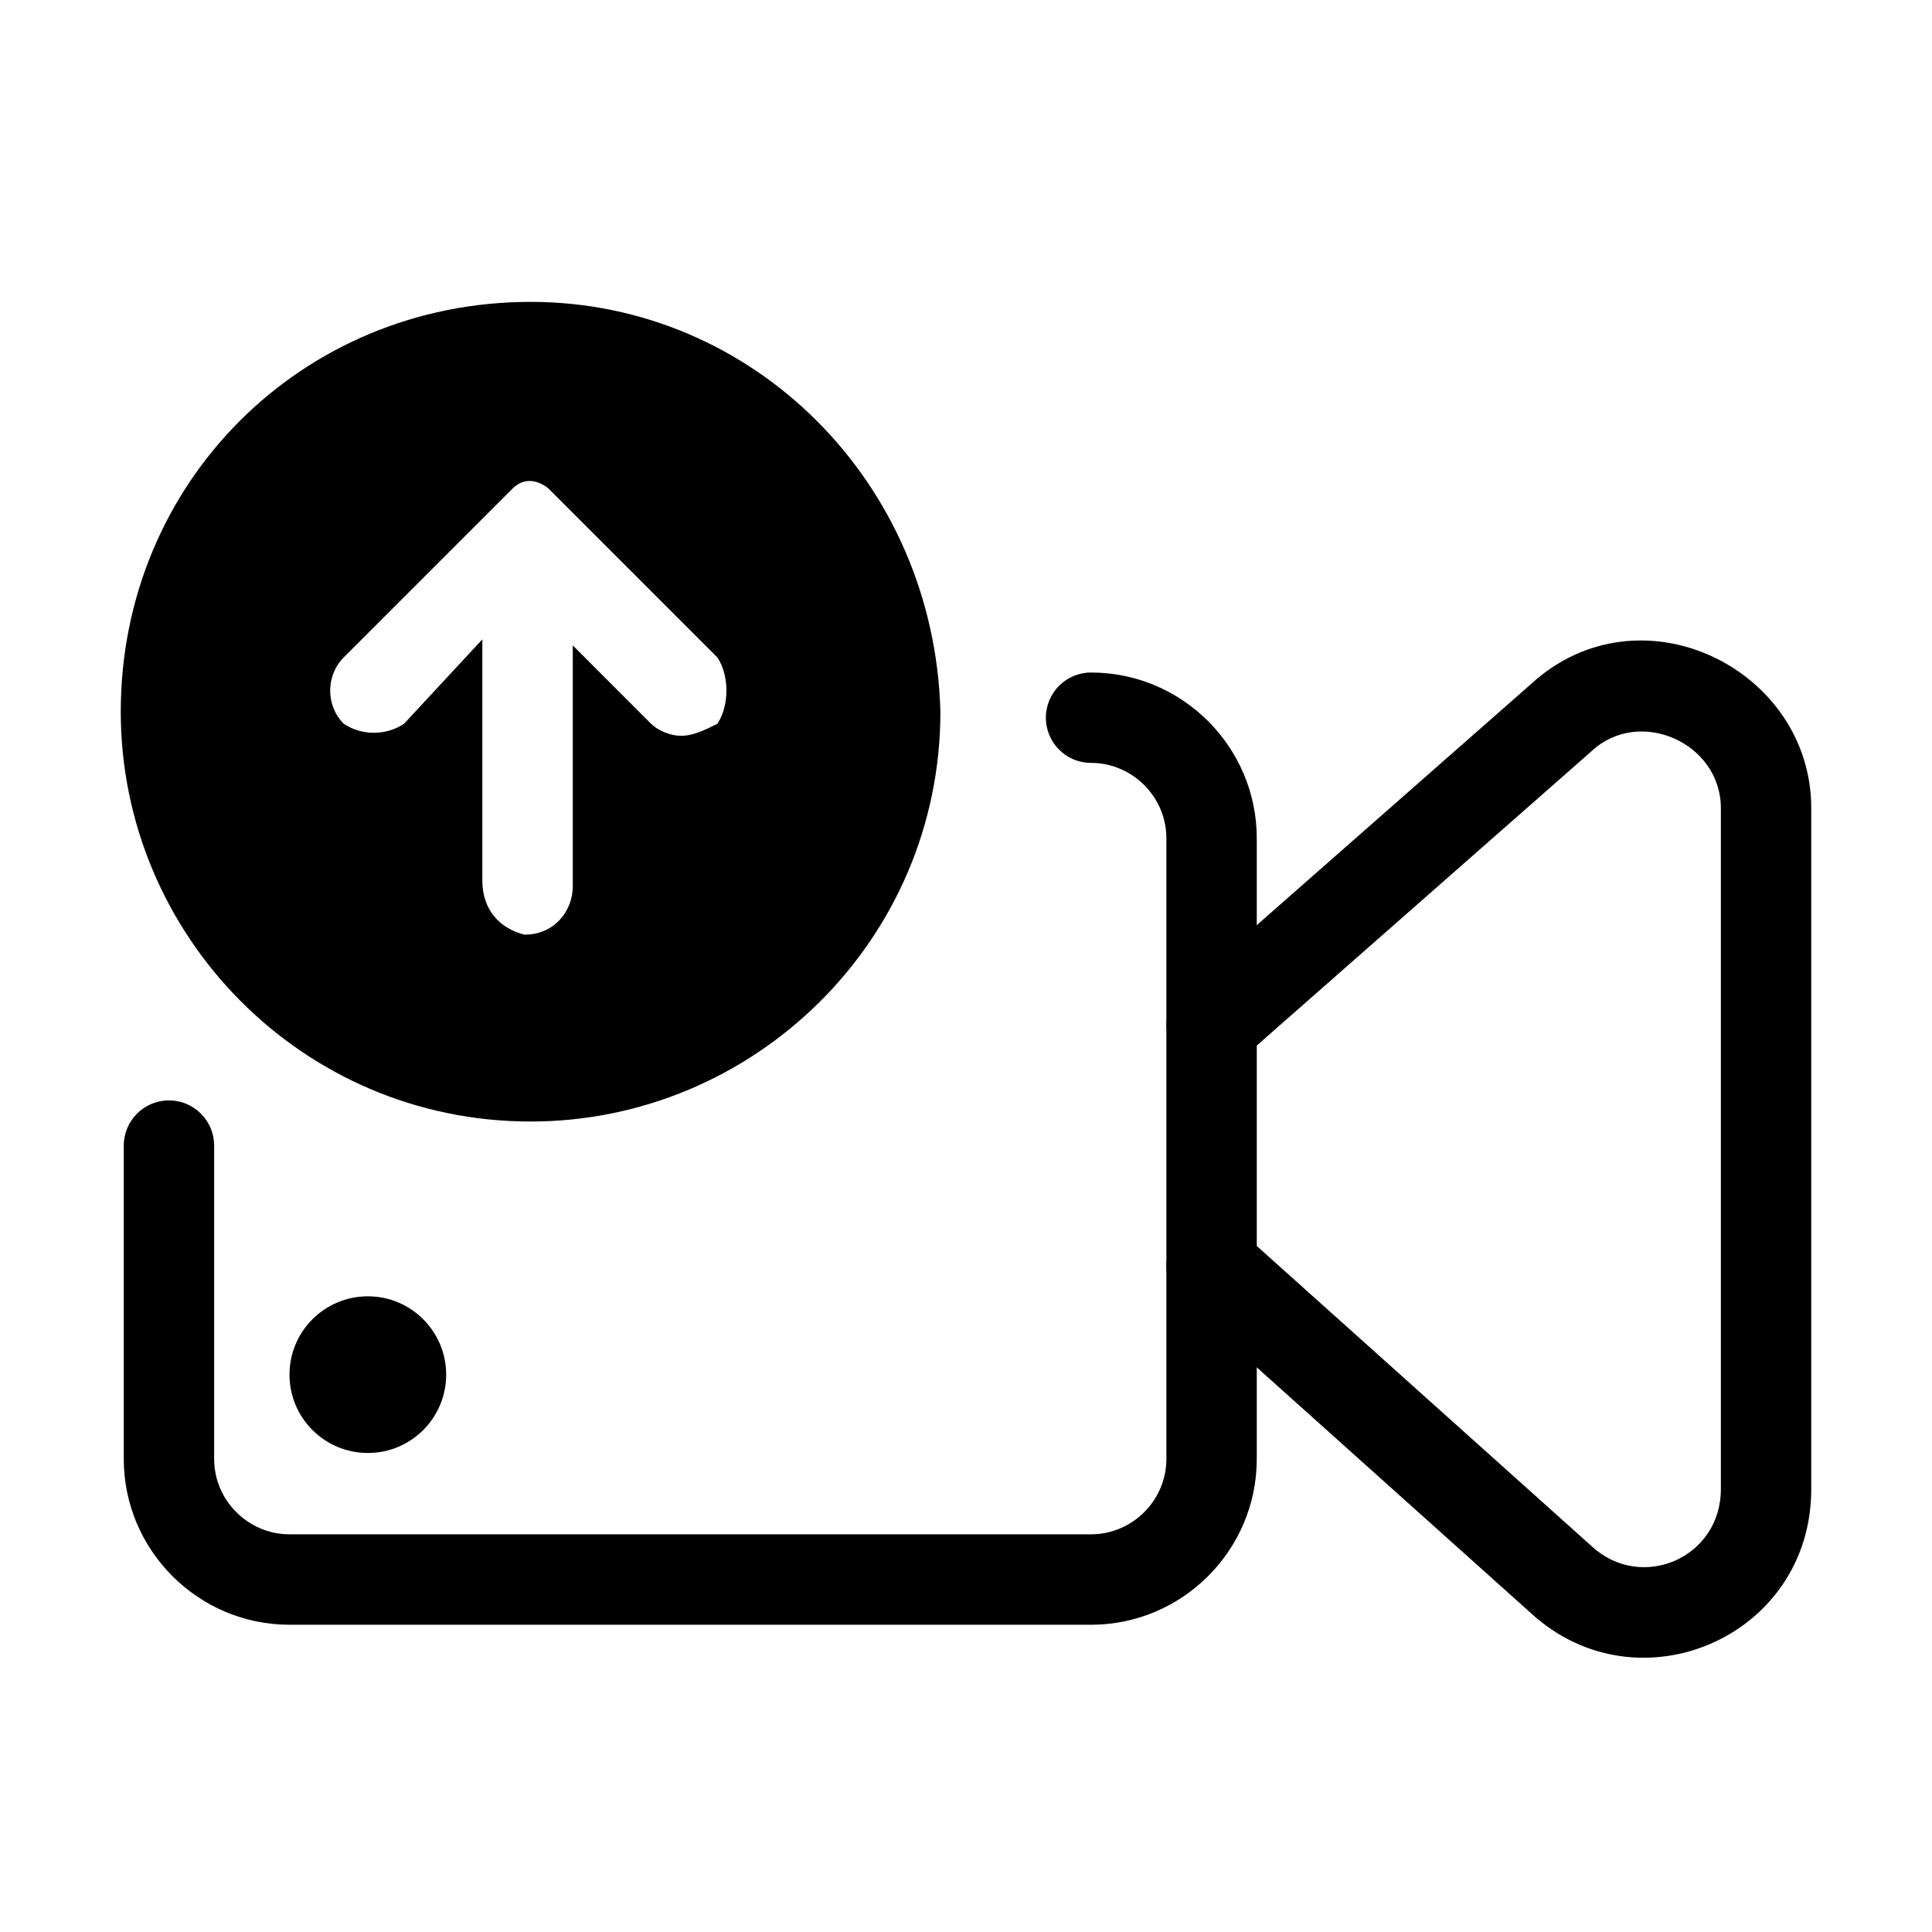 <svg width="32" height="32" viewBox="0 0 32 32" fill="none" xmlns="http://www.w3.org/2000/svg">
<path fill-rule="evenodd" clip-rule="evenodd" d="M17.323 11.888C17.323 11.474 17.658 11.139 18.071 11.139C19.583 11.139 20.816 12.373 20.816 13.884V24.166C20.816 25.677 19.583 26.911 18.071 26.911H4.795C3.283 26.911 2.05 25.677 2.05 24.166V18.975C2.05 18.562 2.385 18.226 2.799 18.226C3.212 18.226 3.547 18.562 3.547 18.975V24.166C3.547 24.85 4.11 25.413 4.795 25.413H18.071C18.756 25.413 19.319 24.85 19.319 24.166V13.884C19.319 13.2 18.756 12.636 18.071 12.636C17.658 12.636 17.323 12.301 17.323 11.888Z" fill="black"/>
<path fill-rule="evenodd" clip-rule="evenodd" d="M28.503 13.385C28.503 12.306 27.158 11.706 26.365 12.438L26.352 12.45L20.562 17.541C20.252 17.814 19.779 17.784 19.506 17.473C19.233 17.163 19.263 16.689 19.573 16.416L25.357 11.331C27.16 9.677 30 11.073 30 13.385V24.665C30 27.115 27.129 28.349 25.354 26.716L19.568 21.529C19.26 21.253 19.234 20.78 19.51 20.472C19.786 20.164 20.26 20.138 20.567 20.414L26.365 25.612C27.186 26.369 28.503 25.806 28.503 24.665V13.385Z" fill="black"/>
<path d="M6.093 24.066C6.809 24.066 7.39 23.485 7.39 22.768C7.39 22.052 6.809 21.471 6.093 21.471C5.376 21.471 4.795 22.052 4.795 22.768C4.795 23.485 5.376 24.066 6.093 24.066Z" fill="black"/>
<path d="M8.788 5C4.995 5 2 7.995 2 11.788C2 15.481 4.995 18.576 8.788 18.576C12.481 18.576 15.576 15.581 15.576 11.788C15.476 7.995 12.481 5 8.788 5ZM11.882 11.988C11.683 12.087 11.483 12.187 11.283 12.187C11.084 12.187 10.884 12.087 10.784 11.988L9.487 10.69V14.683C9.487 15.082 9.187 15.481 8.688 15.481C8.289 15.382 7.989 15.082 7.989 14.583V10.59L6.692 11.988C6.392 12.187 5.993 12.187 5.693 11.988C5.394 11.688 5.394 11.189 5.693 10.889C6.625 9.958 7.557 9.026 8.488 8.094C8.776 7.807 9.087 8.094 9.087 8.094C9.087 8.094 11.4 10.407 11.882 10.889C12.082 11.189 12.082 11.688 11.882 11.988Z" fill="black"/>
</svg>
